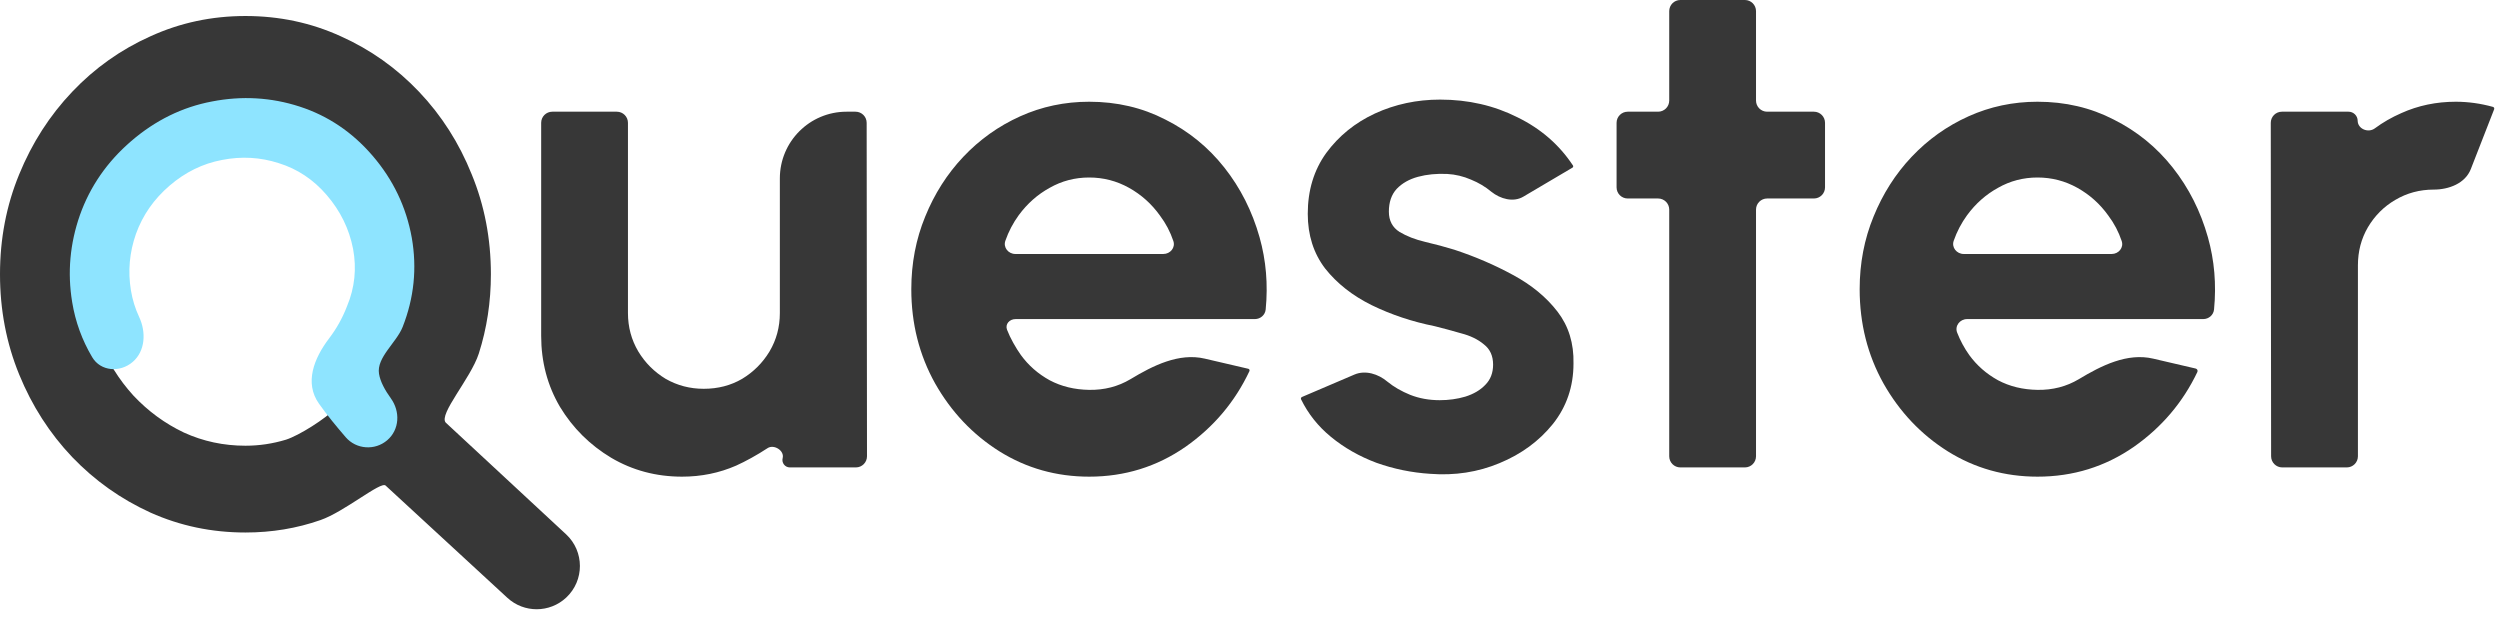 <svg width="268" height="67" viewBox="0 0 268 67" fill="none" xmlns="http://www.w3.org/2000/svg">
<path d="M60.696 64.062C58.923 65.719 56.173 65.728 54.389 64.084L41.336 52.052C40.84 51.556 36.926 54.861 34.358 55.751C31.816 56.64 29.134 57.085 26.312 57.085C22.702 57.085 19.308 56.373 16.13 54.95C12.953 53.501 10.156 51.518 7.741 49.001C5.326 46.459 3.432 43.51 2.059 40.154C0.686 36.798 0 33.214 0 29.401C0 25.587 0.686 22.015 2.059 18.685C3.432 15.329 5.326 12.38 7.741 9.838C10.156 7.296 12.953 5.313 16.13 3.89C19.308 2.44 22.702 1.716 26.312 1.716C29.947 1.716 33.354 2.44 36.532 3.89C39.709 5.313 42.506 7.296 44.921 9.838C47.336 12.38 49.217 15.329 50.565 18.685C51.937 22.015 52.624 25.587 52.624 29.401C52.624 32.375 52.191 35.209 51.327 37.904C50.463 40.574 46.999 44.406 47.781 45.302L60.684 57.277C62.656 59.107 62.662 62.225 60.696 64.062ZM26.312 47.781C27.786 47.781 29.235 47.565 30.659 47.133C32.083 46.675 34.856 44.914 36.048 43.722C36.048 43.722 38.407 41.201 39.325 40.147C39.925 39.457 40.84 38.362 40.84 38.362C41.654 37.04 42.264 35.616 42.671 34.091C43.103 32.566 43.319 31.002 43.319 29.401C43.319 26.858 42.874 24.481 41.984 22.27C41.095 20.058 39.862 18.113 38.286 16.435C36.735 14.732 34.93 13.41 32.871 12.47C30.837 11.503 28.651 11.02 26.312 11.02C23.973 11.02 21.774 11.503 19.715 12.47C17.656 13.435 15.838 14.77 14.262 16.474C12.711 18.151 11.491 20.096 10.601 22.308C9.737 24.52 9.304 26.884 9.304 29.401C9.304 31.917 9.749 34.294 10.639 36.532C11.529 38.743 12.749 40.701 14.3 42.404C15.876 44.082 17.681 45.404 19.715 46.37C21.774 47.31 23.973 47.781 26.312 47.781Z" fill="#373737"/>
<path d="M58.013 35.998V13.165C58.013 12.507 58.547 11.974 59.205 11.974H66.126C66.784 11.974 67.317 12.507 67.317 13.165V33.557C67.317 35.057 67.686 36.43 68.423 37.675C69.16 38.896 70.139 39.874 71.36 40.612C72.605 41.324 73.965 41.679 75.44 41.679C76.965 41.679 78.338 41.324 79.558 40.612C80.778 39.874 81.757 38.896 82.494 37.675C83.232 36.43 83.6 35.057 83.6 33.557V19.124C83.6 15.175 86.801 11.974 90.75 11.974H91.714C92.372 11.974 92.905 12.507 92.906 13.164L92.942 48.914C92.942 49.573 92.409 50.107 91.75 50.107H84.672C84.15 50.107 83.768 49.612 83.901 49.107C84.11 48.312 82.97 47.591 82.283 48.042C81.144 48.791 79.901 49.47 78.91 49.916C77.105 50.704 75.173 51.098 73.114 51.098C70.343 51.098 67.813 50.425 65.525 49.077C63.237 47.705 61.407 45.887 60.034 43.624C58.687 41.336 58.013 38.794 58.013 35.998Z" fill="#373737"/>
<path d="M116.759 51.098C113.251 51.098 110.047 50.196 107.149 48.391C104.277 46.586 101.976 44.158 100.247 41.108C98.544 38.057 97.692 34.688 97.692 31.002C97.692 28.231 98.188 25.638 99.18 23.223C100.171 20.782 101.531 18.647 103.26 16.817C105.014 14.961 107.048 13.512 109.361 12.47C111.674 11.427 114.14 10.906 116.759 10.906C119.733 10.906 122.453 11.542 124.919 12.813C127.411 14.058 129.521 15.774 131.249 17.961C132.978 20.147 134.236 22.638 135.025 25.435C135.724 27.916 135.943 30.497 135.681 33.178C135.624 33.769 135.117 34.205 134.524 34.205H108.875C108.217 34.205 107.723 34.744 107.958 35.359C108.297 36.245 108.895 37.294 109.437 38.057C110.251 39.175 111.28 40.078 112.526 40.764C113.772 41.425 115.183 41.769 116.759 41.794C118.386 41.819 119.86 41.438 121.182 40.65C123.614 39.182 126.382 37.8 129.148 38.444L133.816 39.532C133.928 39.558 133.988 39.68 133.939 39.785C132.389 43.074 130.107 45.778 127.093 47.895C124.017 50.031 120.572 51.098 116.759 51.098ZM107.774 25.81C107.523 26.525 108.092 27.227 108.85 27.227H124.71C125.454 27.227 126.021 26.549 125.785 25.843C125.456 24.859 124.977 23.948 124.347 23.109C123.458 21.863 122.352 20.872 121.03 20.134C119.708 19.397 118.284 19.028 116.759 19.028C115.233 19.028 113.823 19.397 112.526 20.134C111.23 20.846 110.124 21.825 109.208 23.07C108.599 23.906 108.121 24.819 107.774 25.81Z" fill="#373737"/>
<path d="M153.31 50.793C151.327 50.666 149.408 50.272 147.552 49.611C145.722 48.925 144.094 47.997 142.671 46.827C141.3 45.701 140.235 44.362 139.477 42.812C139.429 42.714 139.474 42.597 139.574 42.555L145.203 40.15C146.374 39.65 147.764 40.091 148.734 40.917C149.42 41.476 150.234 41.946 151.175 42.328C152.141 42.709 153.196 42.9 154.34 42.9C155.306 42.9 156.221 42.773 157.085 42.518C157.975 42.239 158.687 41.819 159.221 41.26C159.78 40.701 160.06 39.976 160.06 39.086C160.06 38.146 159.729 37.421 159.068 36.913C158.433 36.379 157.619 35.985 156.628 35.731C155.662 35.451 154.721 35.197 153.806 34.968C151.391 34.485 149.141 33.735 147.056 32.718C144.997 31.701 143.332 30.392 142.061 28.791C140.815 27.163 140.192 25.206 140.192 22.918C140.192 20.401 140.853 18.228 142.175 16.397C143.522 14.567 145.264 13.156 147.399 12.165C149.56 11.173 151.886 10.677 154.378 10.677C157.403 10.677 160.174 11.313 162.691 12.584C165.179 13.803 167.156 15.522 168.621 17.739C168.673 17.818 168.648 17.924 168.567 17.973L163.298 21.085C162.227 21.717 160.84 21.33 159.869 20.554C159.233 20.02 158.509 19.588 157.695 19.257C156.882 18.901 156.03 18.698 155.14 18.647C153.996 18.596 152.954 18.698 152.013 18.952C151.073 19.206 150.31 19.639 149.725 20.249C149.166 20.859 148.887 21.672 148.887 22.689C148.887 23.655 149.268 24.38 150.031 24.863C150.793 25.32 151.708 25.676 152.776 25.93C153.869 26.185 154.912 26.464 155.903 26.769C158.14 27.507 160.238 28.409 162.195 29.477C164.178 30.545 165.767 31.854 166.962 33.405C168.156 34.955 168.729 36.811 168.678 38.972C168.678 41.438 167.94 43.599 166.466 45.455C164.991 47.285 163.085 48.683 160.746 49.649C158.433 50.615 155.954 50.997 153.31 50.793Z" fill="#373737"/>
<path d="M195.643 20.087C195.643 20.745 195.11 21.278 194.451 21.278H189.437C188.779 21.278 188.245 21.812 188.245 22.47V48.915C188.245 49.573 187.712 50.107 187.054 50.107H180.132C179.474 50.107 178.941 49.573 178.941 48.915V22.47C178.941 21.812 178.407 21.278 177.749 21.278H174.489C173.831 21.278 173.297 20.745 173.297 20.087V13.165C173.297 12.507 173.831 11.974 174.489 11.974H177.749C178.407 11.974 178.941 11.44 178.941 10.782V1.192C178.941 0.534 179.474 0 180.132 0H187.054C187.712 0 188.245 0.534 188.245 1.192V10.782C188.245 11.44 188.779 11.974 189.437 11.974H194.451C195.11 11.974 195.643 12.507 195.643 13.165V20.087Z" fill="#373737"/>
<path d="M218.422 51.098C214.914 51.098 211.711 50.196 208.813 48.391C205.94 46.586 203.639 44.158 201.911 41.108C200.207 38.057 199.356 34.688 199.356 31.002C199.356 28.231 199.851 25.638 200.843 23.223C201.834 20.782 203.194 18.647 204.923 16.817C206.677 14.961 208.711 13.512 211.024 12.47C213.338 11.427 215.804 10.906 218.422 10.906C221.397 10.906 224.117 11.542 226.583 12.813C229.074 14.058 231.184 15.774 232.913 17.961C234.642 20.147 235.9 22.638 236.688 25.435C237.387 27.916 237.606 30.497 237.345 33.178C237.287 33.769 236.781 34.205 236.187 34.205H210.873C210.098 34.205 209.526 34.937 209.808 35.659C210.143 36.517 210.574 37.316 211.101 38.057C211.914 39.175 212.944 40.078 214.189 40.764C215.435 41.425 216.846 41.769 218.422 41.794C220.049 41.819 221.524 41.438 222.846 40.65C225.277 39.182 228.045 37.8 230.811 38.444L235.377 39.508C235.542 39.546 235.63 39.727 235.557 39.88C234.009 43.126 231.742 45.798 228.756 47.895C225.68 50.031 222.236 51.098 218.422 51.098ZM209.437 25.81C209.187 26.525 209.756 27.227 210.514 27.227H226.373C227.117 27.227 227.684 26.549 227.448 25.843C227.119 24.859 226.64 23.948 226.011 23.109C225.121 21.863 224.015 20.872 222.693 20.134C221.371 19.397 219.948 19.028 218.422 19.028C216.897 19.028 215.486 19.397 214.189 20.134C212.893 20.846 211.787 21.825 210.872 23.07C210.263 23.906 209.784 24.819 209.437 25.81Z" fill="#373737"/>
<path d="M244.655 50.107C243.997 50.107 243.464 49.574 243.463 48.916L243.427 13.167C243.427 12.508 243.961 11.974 244.619 11.974H251.762C252.299 11.974 252.736 12.406 252.742 12.943C252.752 13.824 253.872 14.285 254.581 13.76C255.445 13.12 256.392 12.576 257.421 12.126C259.226 11.313 261.171 10.906 263.255 10.906C264.585 10.906 265.914 11.09 267.244 11.458C267.355 11.488 267.414 11.609 267.372 11.716L264.87 18.129C264.274 19.656 262.531 20.325 260.891 20.325C259.391 20.325 258.019 20.694 256.773 21.431C255.553 22.143 254.574 23.121 253.837 24.367C253.125 25.587 252.769 26.947 252.769 28.447V48.915C252.769 49.573 252.235 50.107 251.577 50.107H244.655Z" fill="#373737"/>
<path d="M41.516 47.188C40.199 48.32 38.196 48.186 37.061 46.871C36.101 45.758 35.059 44.5 34.187 43.264C32.624 41.048 33.645 38.423 35.288 36.264C36.051 35.261 36.693 34.146 37.207 32.812C38.03 30.837 38.244 28.792 37.849 26.677C37.434 24.54 36.493 22.618 35.025 20.911C33.597 19.25 31.884 18.11 29.887 17.491C27.914 16.852 25.884 16.738 23.796 17.148C21.732 17.538 19.858 18.457 18.174 19.905C16.491 21.352 15.29 23.078 14.572 25.081C13.877 27.064 13.698 29.078 14.035 31.125C14.199 32.124 14.493 33.077 14.918 33.984C15.675 35.603 15.583 37.632 14.227 38.798C12.871 39.964 10.793 39.825 9.88 38.286C8.797 36.46 8.082 34.493 7.736 32.385C7.218 29.229 7.494 26.121 8.565 23.062C9.659 19.983 11.492 17.338 14.064 15.126C16.659 12.894 19.549 11.477 22.734 10.876C25.942 10.255 29.068 10.437 32.111 11.422C35.155 12.407 37.763 14.162 39.935 16.688C42.147 19.26 43.549 22.191 44.142 25.481C44.715 28.749 44.389 31.94 43.162 35.054C42.494 36.737 40.352 38.323 40.629 40.064C40.767 40.926 41.278 41.838 41.904 42.708C42.919 44.118 42.834 46.055 41.516 47.188Z" fill="#8EE4FF"/>
</svg>
